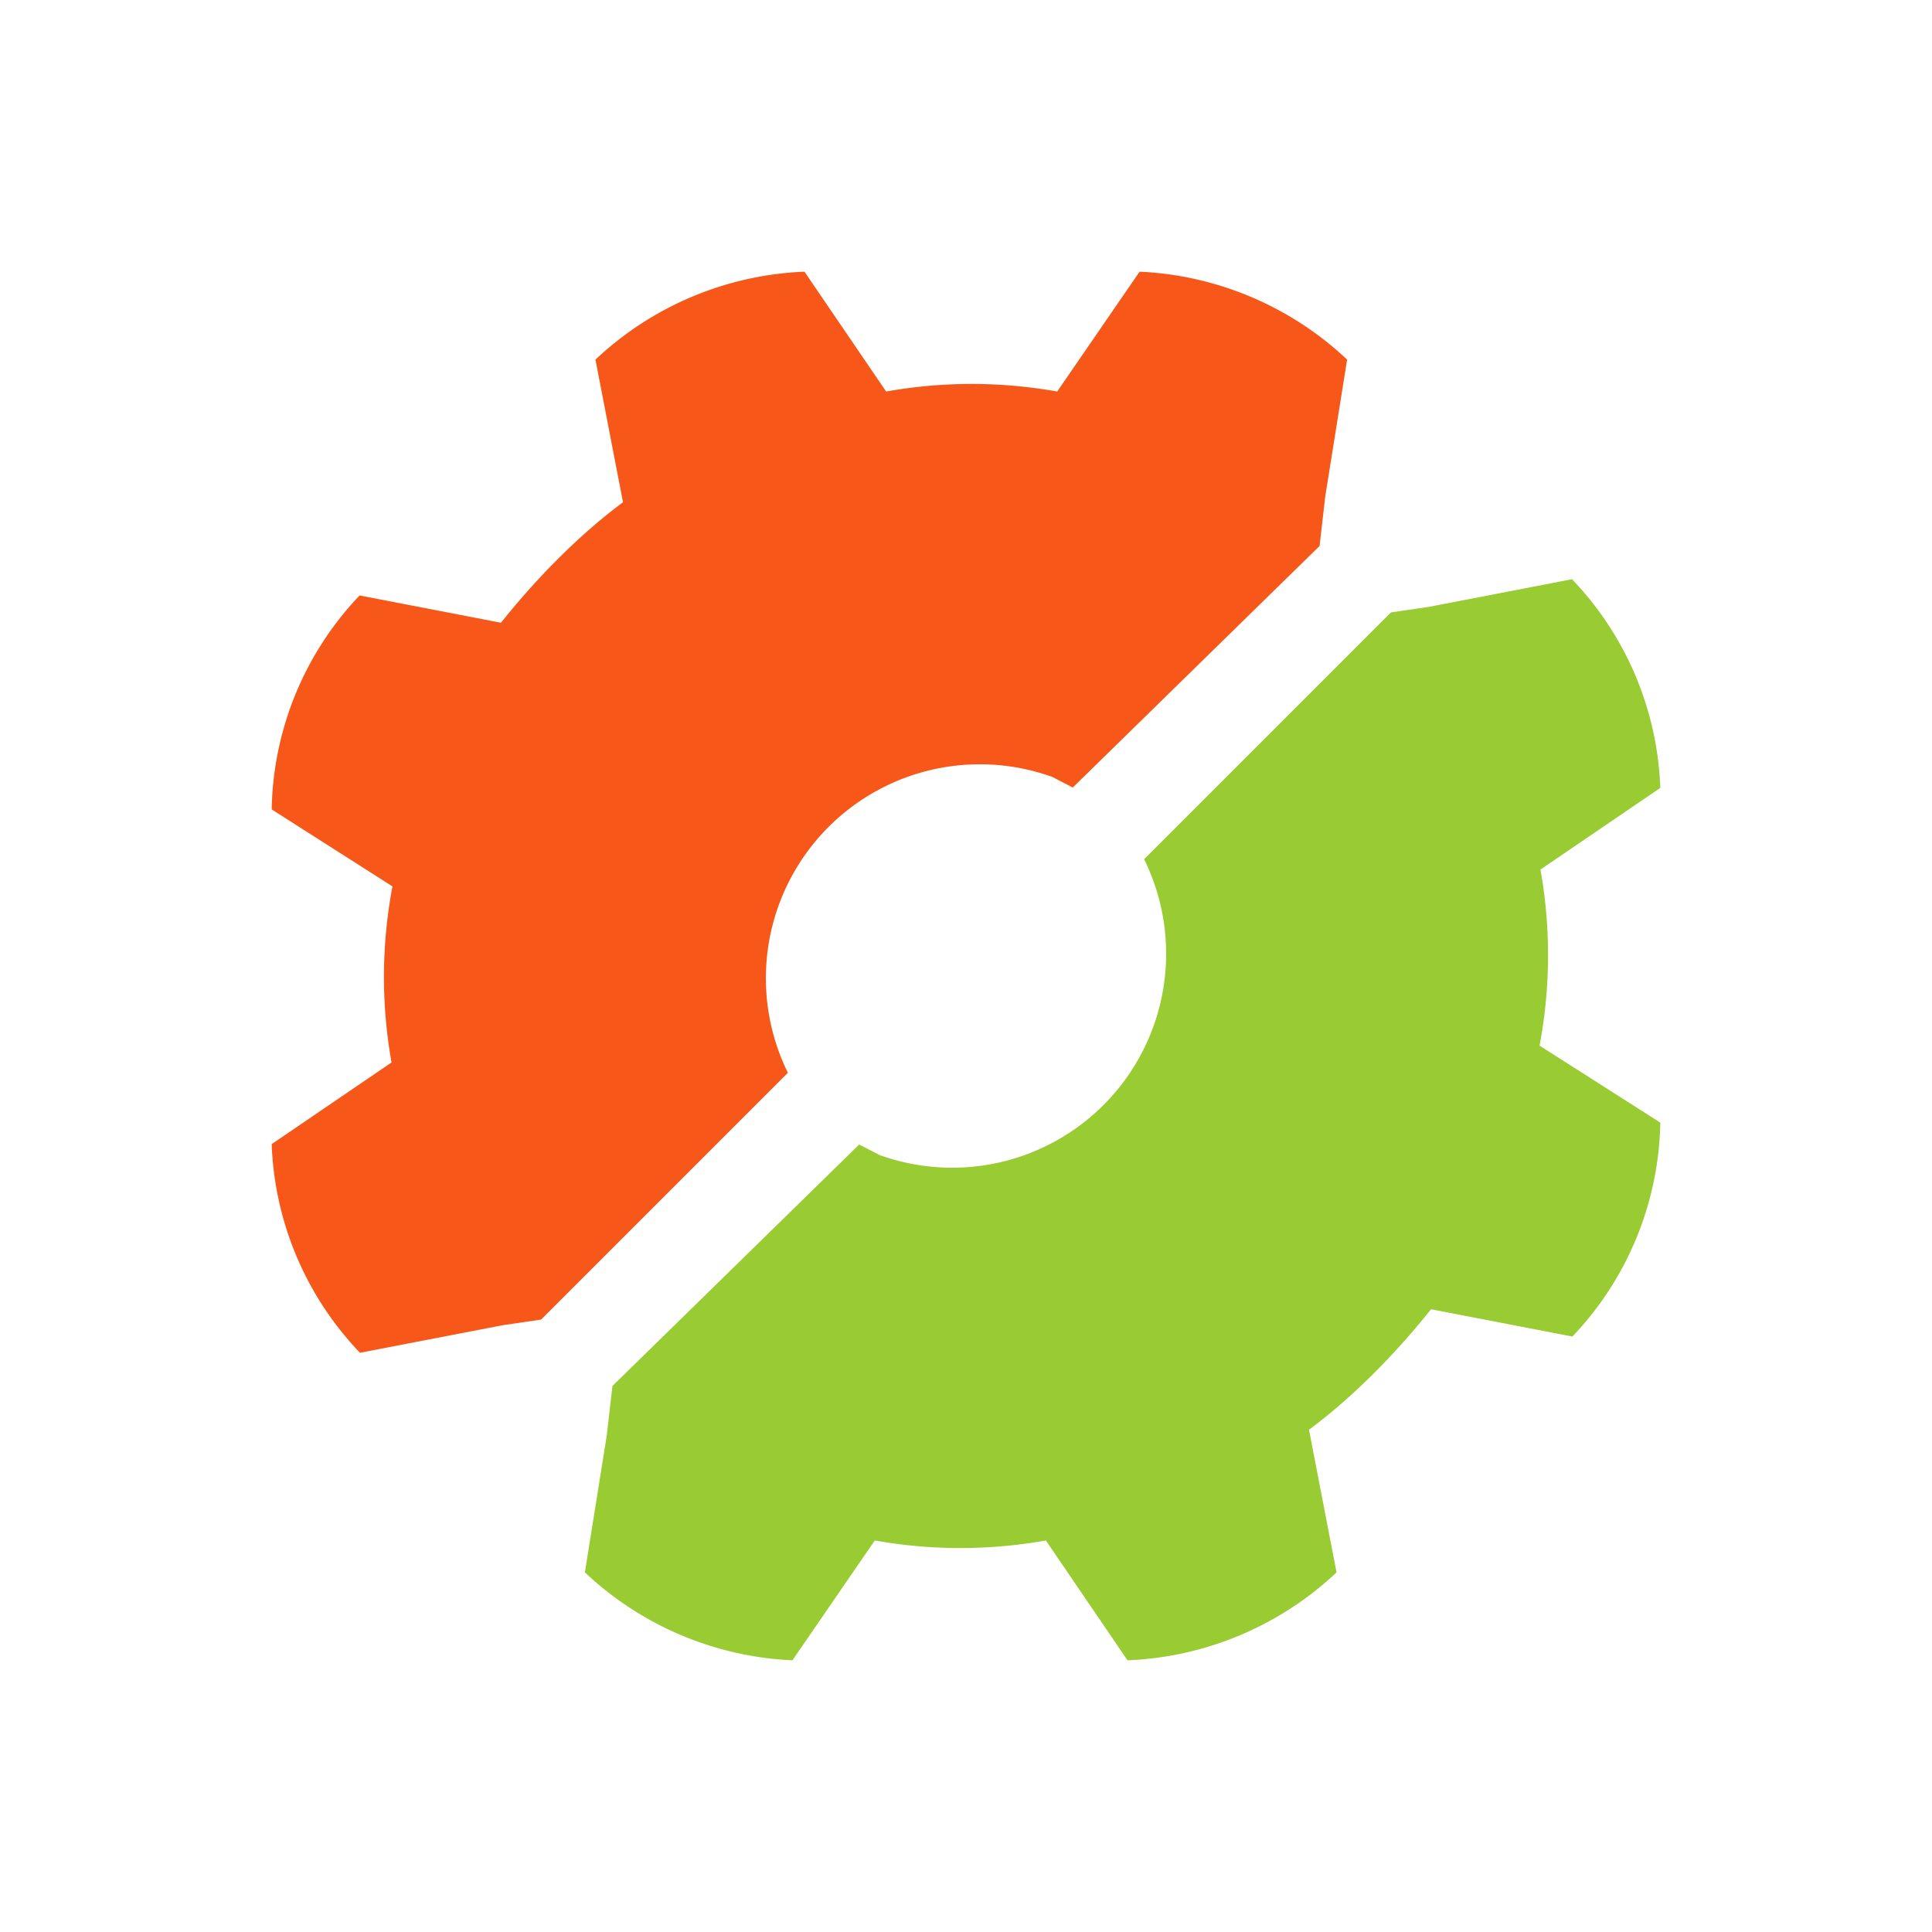 <svg xmlns="http://www.w3.org/2000/svg" xmlns:xlink="http://www.w3.org/1999/xlink" aria-label="Semaphore CI" viewBox="0 0 512 512"><rect fill-opacity="0" width="512" height="512" fill="#fff" rx="15%"/><g fill="#f75819"><path id="a" d="M278.6 205.8a56.7 56.7 0 0 0-69.8 78.5l-65.4 65.4-10.2 1.5-37.8 7.3A84.3 84.3 0 0 1 72 303.2l32-21.8v1.5c-3-16-3-32 0-48l-32-20.4a84.3 84.3 0 0 1 23.3-56.7l37.8 7.3-1.5 1.4c10.2-13 21.8-24.7 33.5-33.4l-7.3-37.8A85.8 85.8 0 0 1 213.2 72l21.8 32h-1.5c16-3 32-3 48 0H280L302 72A85.8 85.8 0 0 1 357 95.3l-5.8 36.3-1.5 13.1-65.4 64-5.8-3"/></g><use fill="#9C3" transform="rotate(180 256 256)" xlink:href="#a"/></svg>